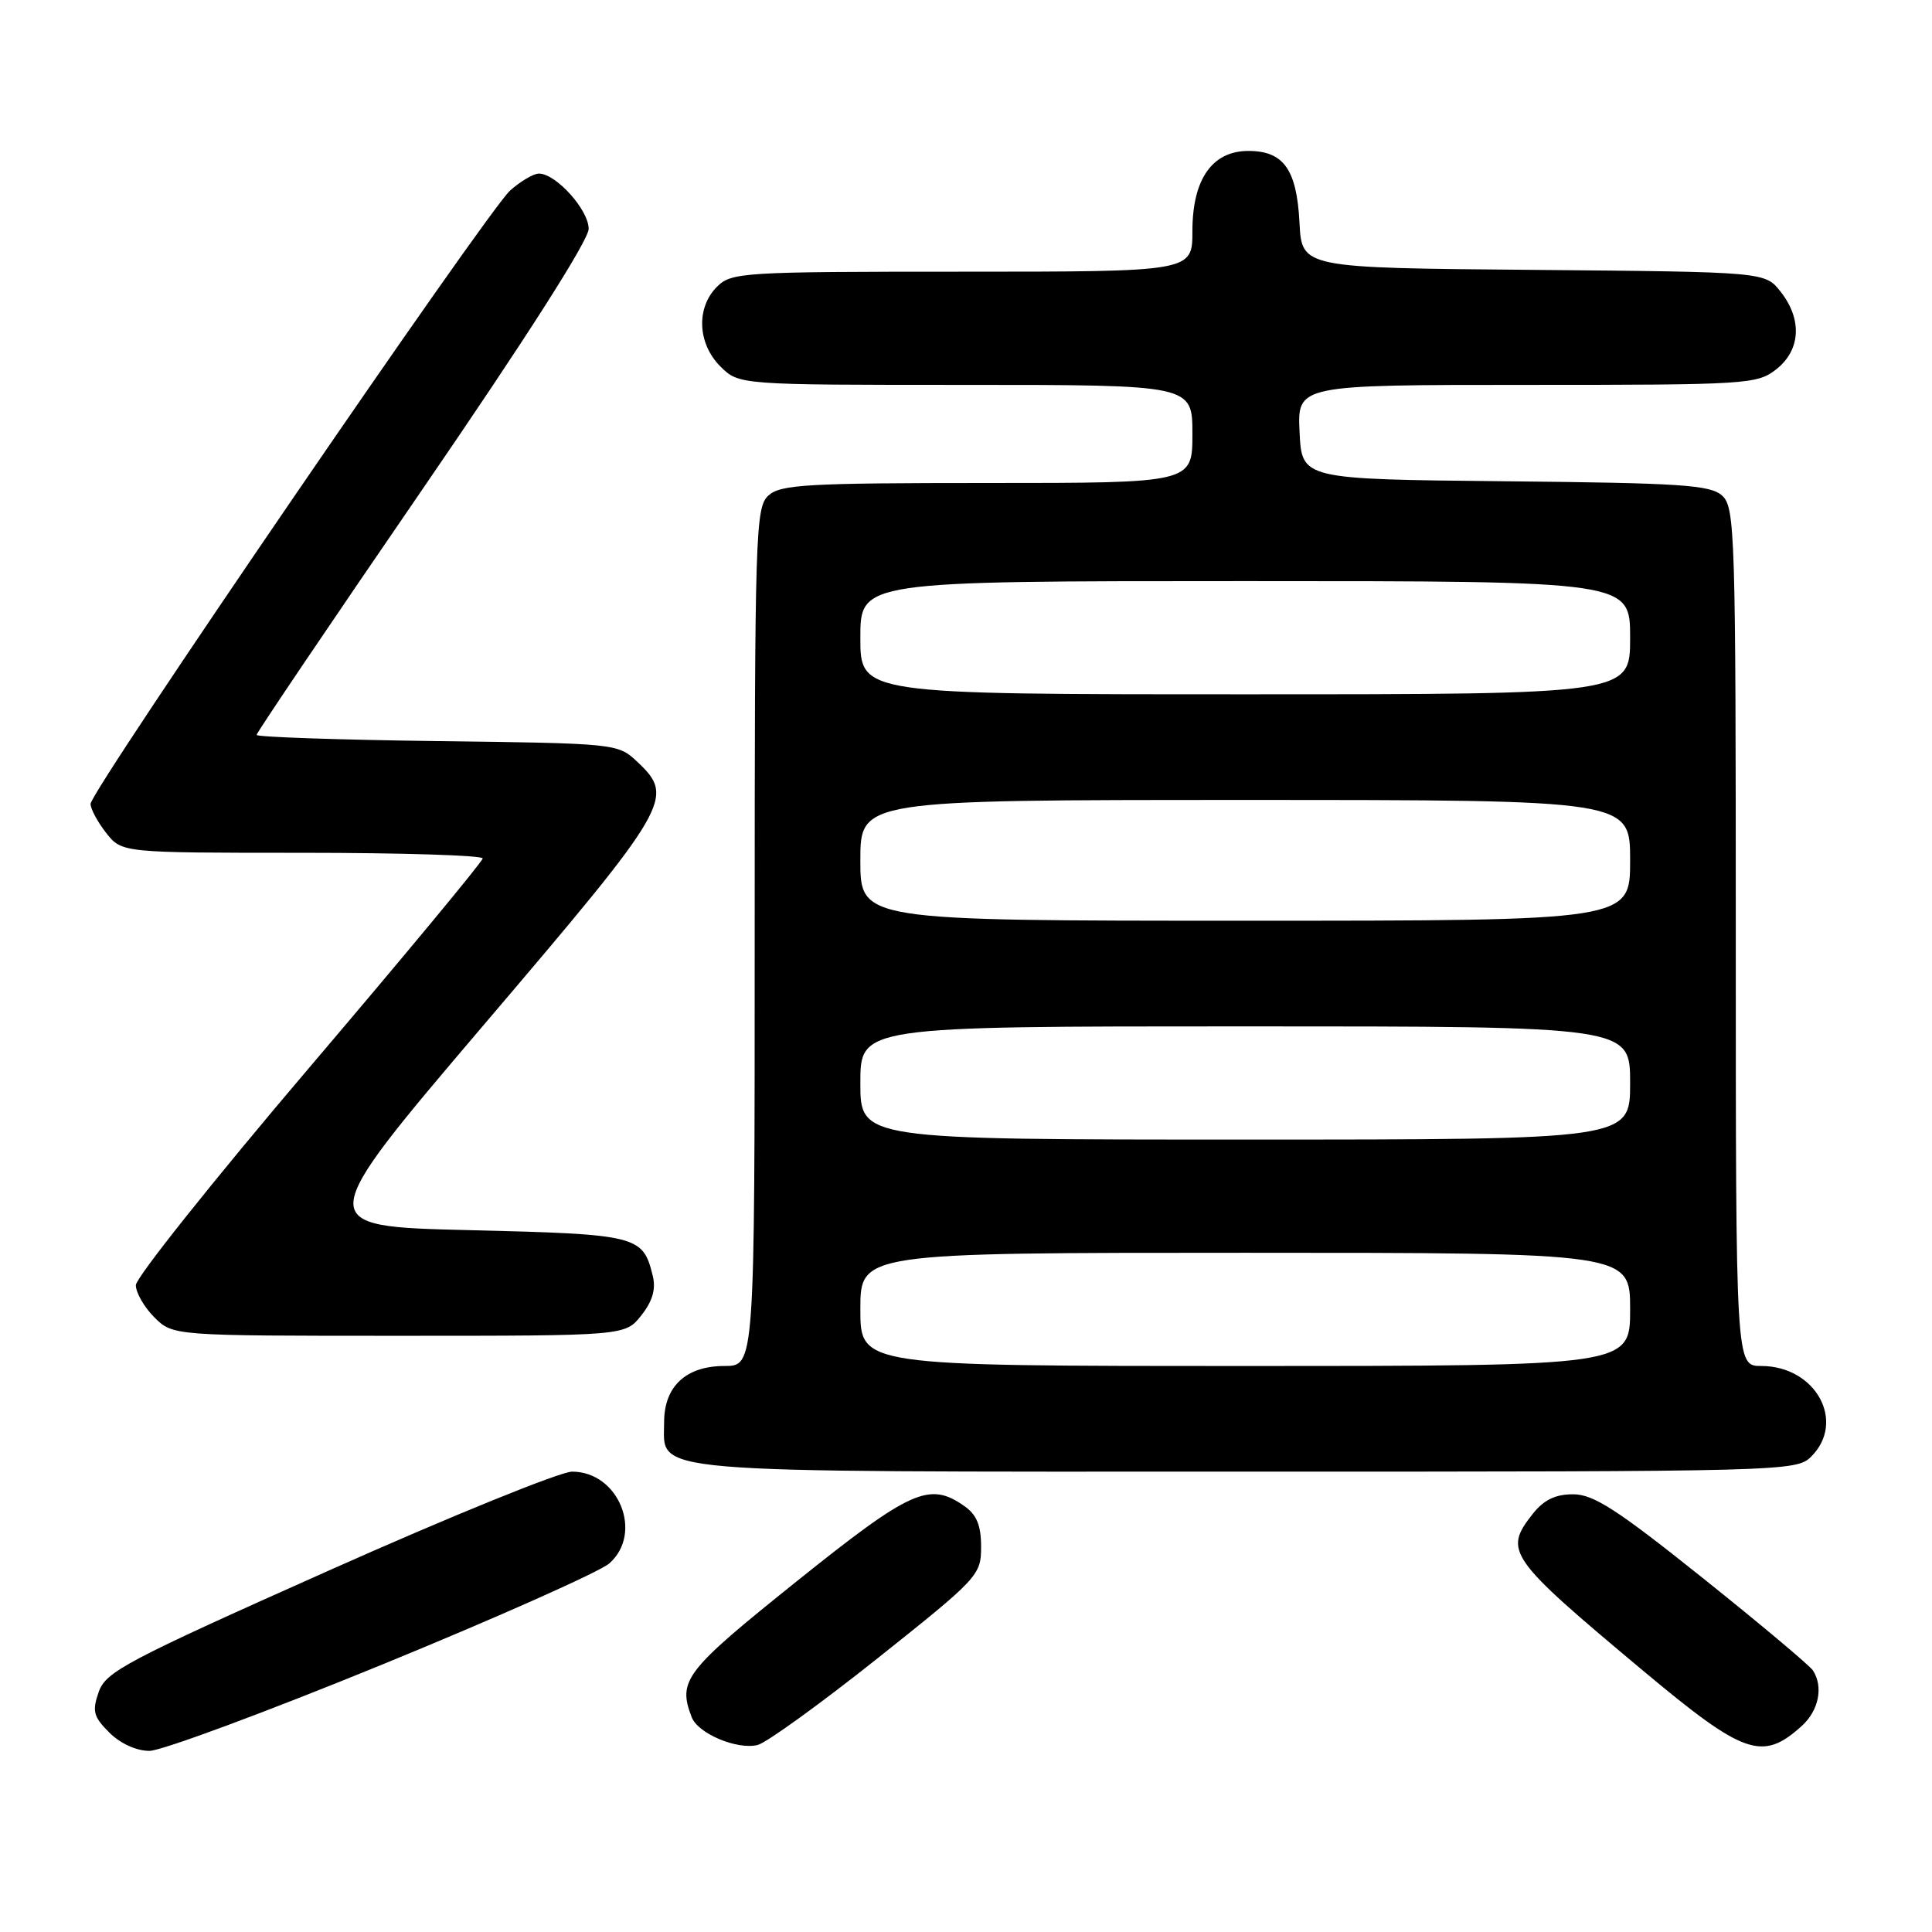 <?xml version="1.0" encoding="UTF-8" standalone="no"?>
<!DOCTYPE svg PUBLIC "-//W3C//DTD SVG 1.1//EN" "http://www.w3.org/Graphics/SVG/1.1/DTD/svg11.dtd" >
<svg xmlns="http://www.w3.org/2000/svg" xmlns:xlink="http://www.w3.org/1999/xlink" version="1.1" viewBox="0 0 256 256">
 <g >
 <path fill="currentColor"
d=" M 50.60 220.58 C 65.94 214.30 79.51 208.25 80.75 207.15 C 85.28 203.13 81.97 195.00 75.81 195.00 C 74.24 195.00 59.72 200.90 43.54 208.12 C 16.74 220.07 14.02 221.50 13.08 224.19 C 12.19 226.75 12.38 227.47 14.48 229.57 C 15.93 231.02 18.07 232.00 19.80 232.00 C 21.39 232.00 35.25 226.86 50.60 220.58 Z  M 116.25 219.76 C 129.64 209.10 130.00 208.72 130.00 204.96 C 130.00 202.12 129.42 200.71 127.78 199.56 C 123.13 196.30 120.71 197.39 105.47 209.61 C 90.74 221.42 89.78 222.66 91.65 227.53 C 92.48 229.71 97.67 231.89 100.39 231.22 C 101.55 230.93 108.69 225.77 116.25 219.76 Z  M 238.75 228.69 C 240.99 226.66 241.63 223.53 240.23 221.35 C 239.83 220.72 233.26 215.20 225.63 209.10 C 214.26 200.01 211.15 198.00 208.45 198.00 C 206.07 198.00 204.56 198.74 203.07 200.63 C 199.21 205.55 199.80 206.39 217.72 221.38 C 231.12 232.58 233.53 233.42 238.75 228.69 Z  M 240.00 193.00 C 244.64 188.36 240.58 181.00 233.37 181.00 C 230.00 181.00 230.00 181.00 230.00 124.15 C 230.00 70.57 229.90 67.22 228.19 65.67 C 226.62 64.25 222.75 64.00 199.44 63.77 C 172.50 63.50 172.50 63.50 172.20 57.25 C 171.90 51.00 171.90 51.00 202.32 51.00 C 231.57 51.00 232.83 50.92 235.37 48.93 C 238.60 46.38 238.83 42.32 235.94 38.65 C 233.88 36.03 233.88 36.03 203.19 35.76 C 172.50 35.50 172.50 35.50 172.19 29.52 C 171.83 22.45 170.09 20.00 165.42 20.00 C 160.62 20.00 158.00 23.75 158.00 30.63 C 158.00 36.00 158.00 36.00 127.50 36.00 C 98.33 36.00 96.91 36.09 95.00 38.00 C 92.22 40.78 92.42 45.52 95.45 48.55 C 97.91 51.00 97.91 51.00 127.95 51.00 C 158.00 51.00 158.00 51.00 158.00 57.50 C 158.00 64.00 158.00 64.00 130.83 64.00 C 106.95 64.00 103.44 64.20 101.83 65.65 C 100.10 67.22 100.00 70.35 100.00 124.15 C 100.00 181.00 100.00 181.00 96.00 181.00 C 90.90 181.00 88.00 183.70 88.00 188.44 C 88.00 195.33 84.17 195.00 165.22 195.00 C 236.67 195.00 238.04 194.96 240.00 193.00 Z  M 84.98 174.29 C 86.47 172.40 86.93 170.82 86.49 169.04 C 85.19 163.71 84.50 163.54 62.16 163.00 C 41.39 162.50 41.39 162.50 64.19 135.70 C 88.91 106.67 89.48 105.68 84.42 100.92 C 81.86 98.52 81.67 98.50 57.92 98.20 C 44.76 98.03 34.00 97.66 34.00 97.38 C 34.00 97.09 43.90 82.43 56.00 64.80 C 69.75 44.76 78.00 31.83 78.00 30.32 C 78.00 27.81 73.67 23.00 71.41 23.00 C 70.70 23.00 68.98 24.01 67.59 25.25 C 64.56 27.97 12.00 104.79 12.00 106.52 C 12.00 107.18 12.93 108.92 14.07 110.37 C 16.15 113.00 16.15 113.00 40.07 113.00 C 53.23 113.00 63.98 113.34 63.96 113.75 C 63.94 114.16 53.59 126.65 40.96 141.49 C 28.33 156.34 18.00 169.30 18.00 170.29 C 18.00 171.28 19.10 173.20 20.45 174.55 C 22.91 177.00 22.91 177.00 52.88 177.00 C 82.85 177.00 82.85 177.00 84.98 174.29 Z  M 114.00 173.50 C 114.00 166.00 114.00 166.00 165.00 166.00 C 216.00 166.00 216.00 166.00 216.00 173.50 C 216.00 181.00 216.00 181.00 165.00 181.00 C 114.00 181.00 114.00 181.00 114.00 173.50 Z  M 114.00 143.50 C 114.00 136.00 114.00 136.00 165.00 136.00 C 216.00 136.00 216.00 136.00 216.00 143.50 C 216.00 151.00 216.00 151.00 165.00 151.00 C 114.00 151.00 114.00 151.00 114.00 143.50 Z  M 114.00 114.00 C 114.00 106.00 114.00 106.00 165.00 106.00 C 216.00 106.00 216.00 106.00 216.00 114.00 C 216.00 122.00 216.00 122.00 165.00 122.00 C 114.00 122.00 114.00 122.00 114.00 114.00 Z  M 114.00 84.50 C 114.00 77.00 114.00 77.00 165.00 77.00 C 216.00 77.00 216.00 77.00 216.00 84.50 C 216.00 92.00 216.00 92.00 165.00 92.00 C 114.00 92.00 114.00 92.00 114.00 84.50 Z "/>
</g>
</svg>